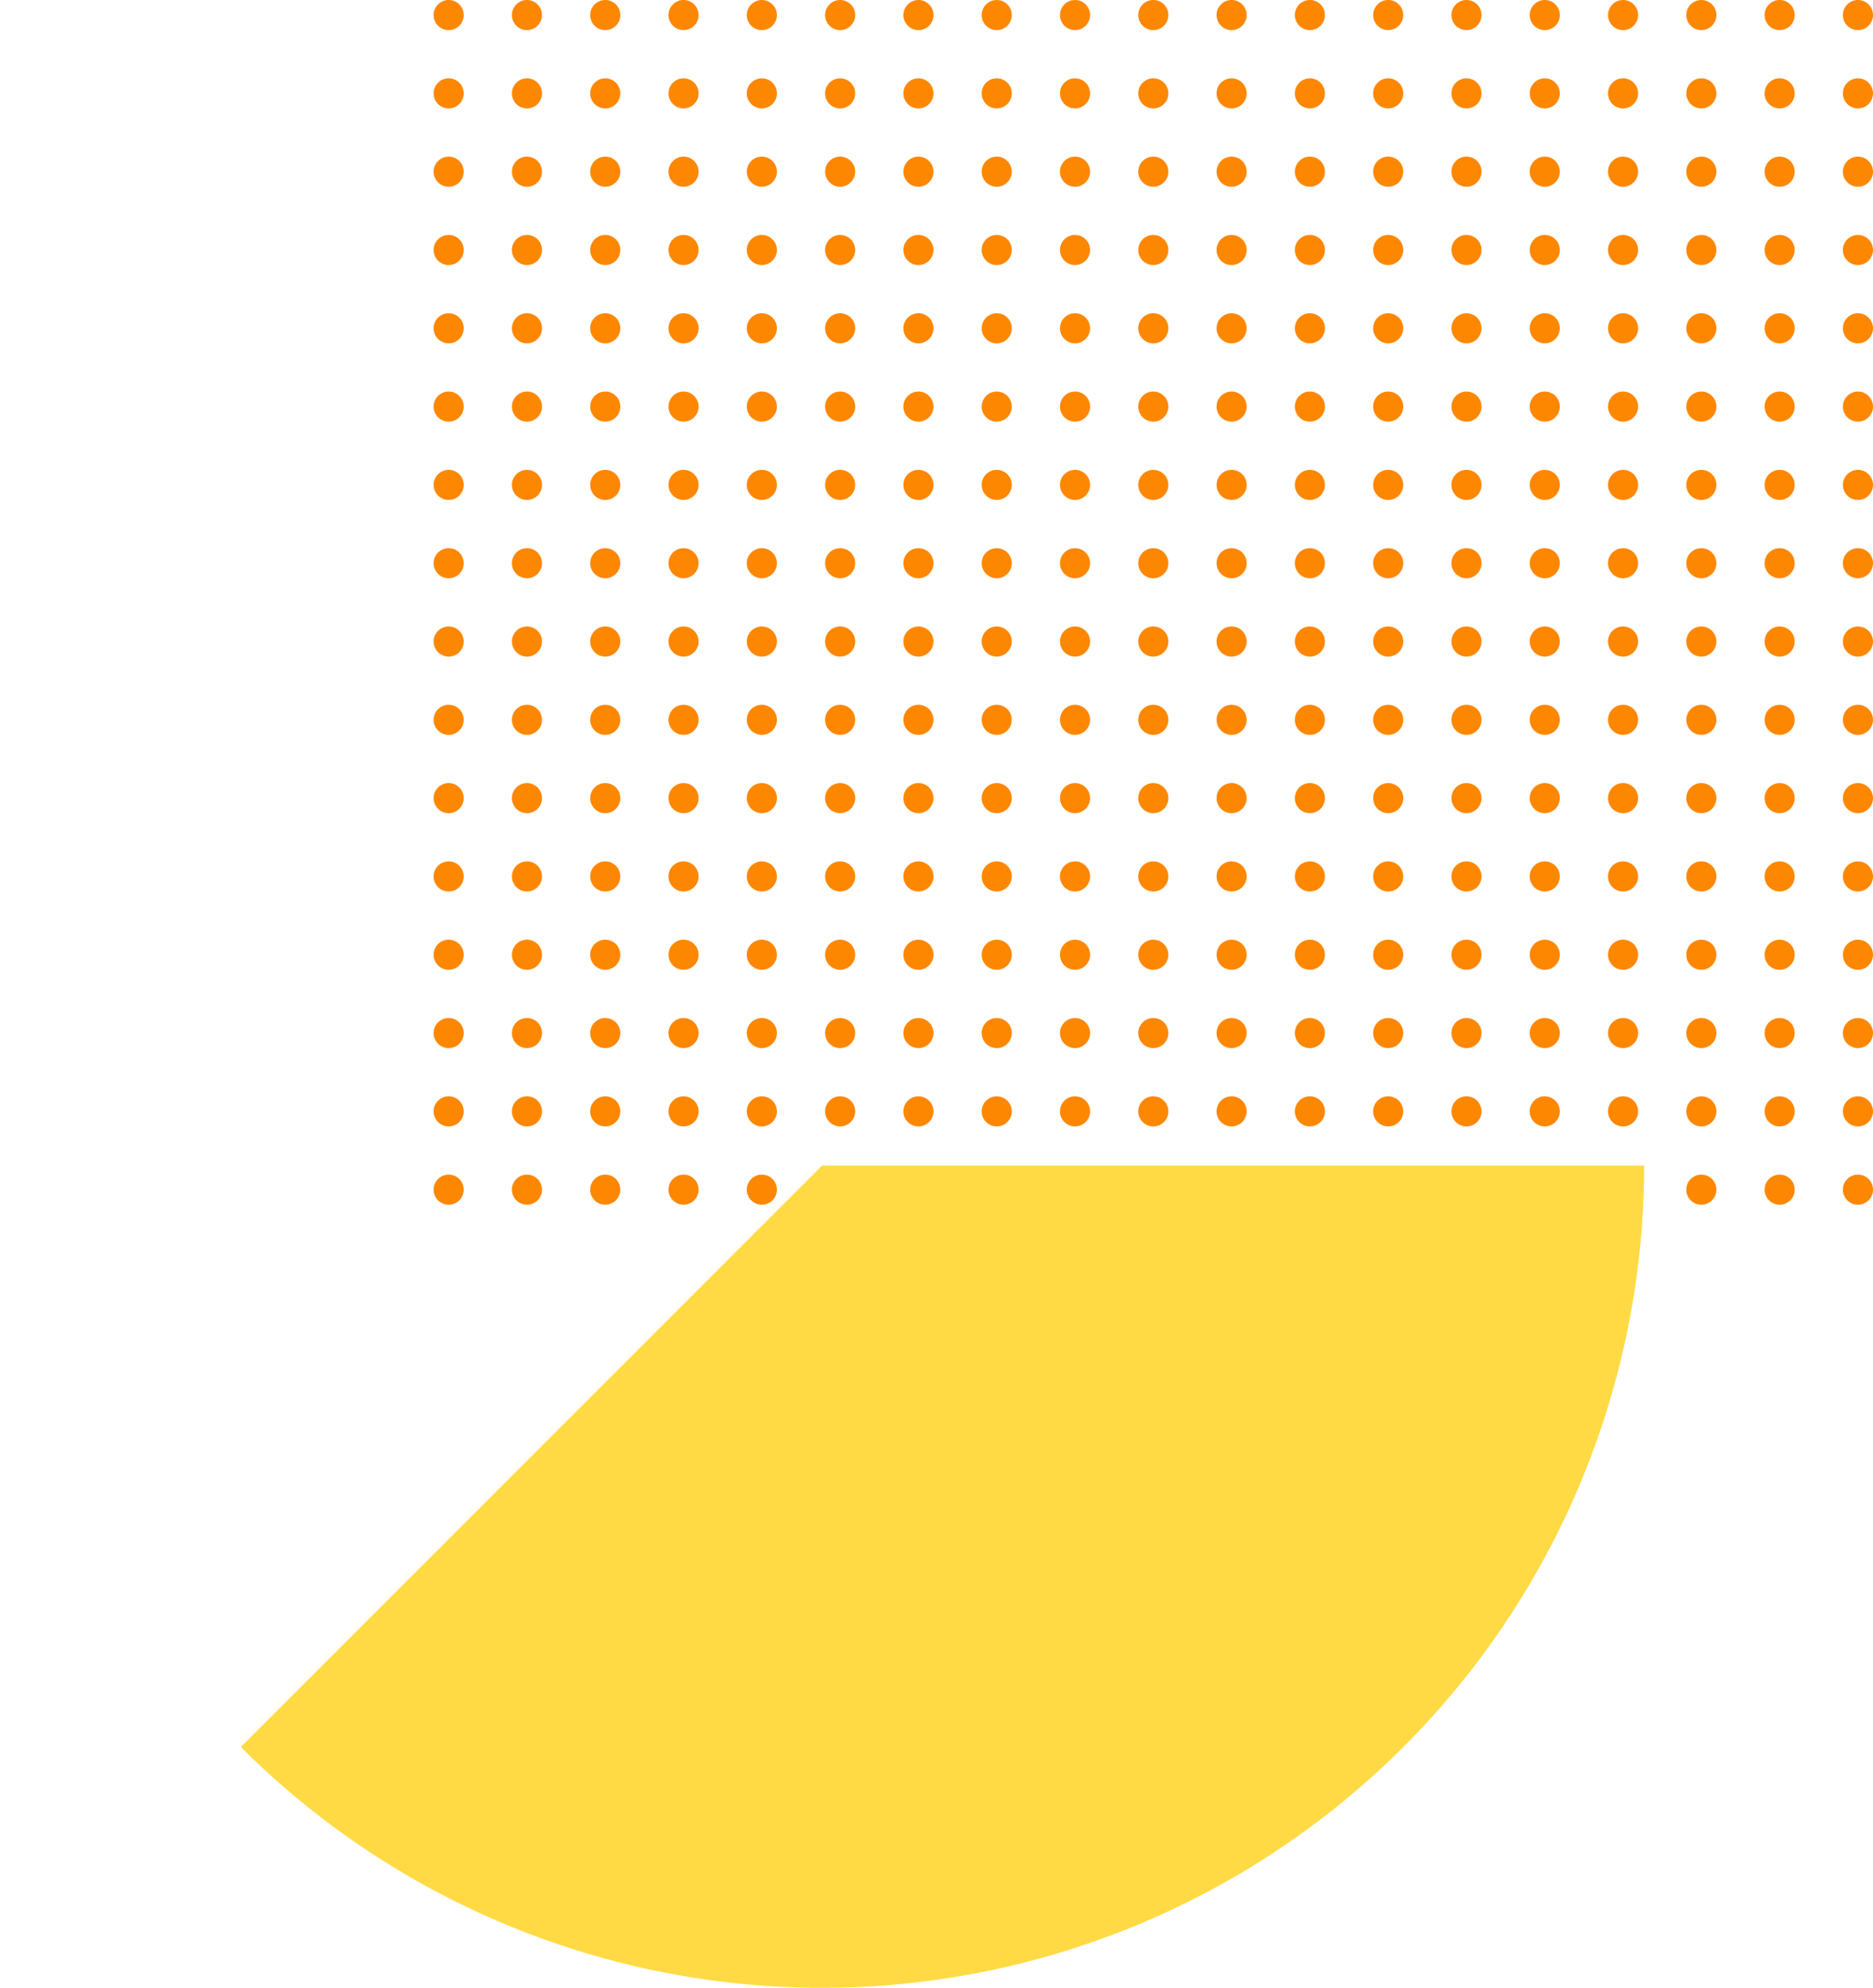 <svg width="311" height="330" viewBox="0 0 311 330" fill="none" xmlns="http://www.w3.org/2000/svg">
<circle cx="74.5" cy="2.5" r="2.5" fill="#FE8700"/>
<circle cx="74.5" cy="106.5" r="2.5" fill="#FE8700"/>
<circle cx="74.5" cy="54.5" r="2.5" fill="#FE8700"/>
<circle cx="74.5" cy="158.5" r="2.5" fill="#FE8700"/>
<circle cx="74.5" cy="28.5" r="2.5" fill="#FE8700"/>
<circle cx="74.5" cy="132.5" r="2.5" fill="#FE8700"/>
<circle cx="74.5" cy="80.5" r="2.5" fill="#FE8700"/>
<circle cx="74.5" cy="184.5" r="2.5" fill="#FE8700"/>
<circle cx="74.5" cy="15.5" r="2.5" fill="#FE8700"/>
<circle cx="74.5" cy="119.5" r="2.5" fill="#FE8700"/>
<circle cx="74.5" cy="67.5" r="2.5" fill="#FE8700"/>
<circle cx="74.5" cy="171.5" r="2.5" fill="#FE8700"/>
<circle cx="74.5" cy="41.5" r="2.5" fill="#FE8700"/>
<circle cx="74.5" cy="145.5" r="2.5" fill="#FE8700"/>
<circle cx="74.5" cy="93.5" r="2.5" fill="#FE8700"/>
<circle cx="74.5" cy="197.5" r="2.5" fill="#FE8700"/>
<circle cx="87.5" cy="2.5" r="2.5" fill="#FE8700"/>
<circle cx="87.5" cy="106.5" r="2.5" fill="#FE8700"/>
<circle cx="87.5" cy="54.5" r="2.5" fill="#FE8700"/>
<circle cx="87.5" cy="158.5" r="2.5" fill="#FE8700"/>
<circle cx="87.5" cy="28.5" r="2.5" fill="#FE8700"/>
<circle cx="87.5" cy="132.5" r="2.5" fill="#FE8700"/>
<circle cx="87.5" cy="80.5" r="2.5" fill="#FE8700"/>
<circle cx="87.5" cy="184.5" r="2.5" fill="#FE8700"/>
<circle cx="87.5" cy="15.5" r="2.5" fill="#FE8700"/>
<circle cx="87.5" cy="119.5" r="2.5" fill="#FE8700"/>
<circle cx="87.5" cy="67.5" r="2.5" fill="#FE8700"/>
<circle cx="87.5" cy="171.5" r="2.5" fill="#FE8700"/>
<circle cx="87.5" cy="41.5" r="2.5" fill="#FE8700"/>
<circle cx="87.5" cy="145.5" r="2.5" fill="#FE8700"/>
<circle cx="87.5" cy="93.5" r="2.5" fill="#FE8700"/>
<circle cx="87.5" cy="197.5" r="2.5" fill="#FE8700"/>
<circle cx="100.5" cy="2.5" r="2.5" fill="#FE8700"/>
<circle cx="100.5" cy="106.5" r="2.5" fill="#FE8700"/>
<circle cx="100.5" cy="54.5" r="2.5" fill="#FE8700"/>
<circle cx="100.5" cy="158.5" r="2.5" fill="#FE8700"/>
<circle cx="100.5" cy="28.5" r="2.5" fill="#FE8700"/>
<circle cx="100.5" cy="132.5" r="2.5" fill="#FE8700"/>
<circle cx="100.5" cy="80.5" r="2.5" fill="#FE8700"/>
<circle cx="100.5" cy="184.5" r="2.5" fill="#FE8700"/>
<circle cx="100.5" cy="15.5" r="2.5" fill="#FE8700"/>
<circle cx="100.5" cy="119.5" r="2.5" fill="#FE8700"/>
<circle cx="100.5" cy="67.5" r="2.5" fill="#FE8700"/>
<circle cx="100.5" cy="171.5" r="2.5" fill="#FE8700"/>
<circle cx="100.5" cy="41.5" r="2.5" fill="#FE8700"/>
<circle cx="100.5" cy="145.5" r="2.5" fill="#FE8700"/>
<circle cx="100.5" cy="93.5" r="2.5" fill="#FE8700"/>
<circle cx="100.5" cy="197.5" r="2.5" fill="#FE8700"/>
<circle cx="113.5" cy="2.5" r="2.5" fill="#FE8700"/>
<circle cx="113.5" cy="106.5" r="2.5" fill="#FE8700"/>
<circle cx="113.5" cy="54.5" r="2.5" fill="#FE8700"/>
<circle cx="113.5" cy="158.5" r="2.5" fill="#FE8700"/>
<circle cx="113.5" cy="28.5" r="2.5" fill="#FE8700"/>
<circle cx="113.5" cy="132.5" r="2.5" fill="#FE8700"/>
<circle cx="113.5" cy="80.5" r="2.5" fill="#FE8700"/>
<circle cx="113.5" cy="184.5" r="2.5" fill="#FE8700"/>
<circle cx="113.5" cy="15.5" r="2.5" fill="#FE8700"/>
<circle cx="113.5" cy="119.5" r="2.5" fill="#FE8700"/>
<circle cx="113.5" cy="67.5" r="2.5" fill="#FE8700"/>
<circle cx="113.5" cy="171.5" r="2.5" fill="#FE8700"/>
<circle cx="113.5" cy="41.5" r="2.5" fill="#FE8700"/>
<circle cx="113.5" cy="145.5" r="2.5" fill="#FE8700"/>
<circle cx="113.5" cy="93.5" r="2.5" fill="#FE8700"/>
<circle cx="113.5" cy="197.5" r="2.5" fill="#FE8700"/>
<circle cx="126.5" cy="2.5" r="2.5" fill="#FE8700"/>
<circle cx="126.5" cy="106.5" r="2.5" fill="#FE8700"/>
<circle cx="126.5" cy="54.5" r="2.5" fill="#FE8700"/>
<circle cx="126.5" cy="158.5" r="2.5" fill="#FE8700"/>
<circle cx="126.5" cy="28.5" r="2.5" fill="#FE8700"/>
<circle cx="126.5" cy="132.5" r="2.5" fill="#FE8700"/>
<circle cx="126.5" cy="80.5" r="2.5" fill="#FE8700"/>
<circle cx="126.5" cy="184.5" r="2.5" fill="#FE8700"/>
<circle cx="126.5" cy="15.5" r="2.5" fill="#FE8700"/>
<circle cx="126.5" cy="119.5" r="2.5" fill="#FE8700"/>
<circle cx="126.5" cy="67.5" r="2.5" fill="#FE8700"/>
<circle cx="126.5" cy="171.5" r="2.5" fill="#FE8700"/>
<circle cx="126.5" cy="41.5" r="2.5" fill="#FE8700"/>
<circle cx="126.5" cy="145.5" r="2.5" fill="#FE8700"/>
<circle cx="126.5" cy="93.5" r="2.5" fill="#FE8700"/>
<circle cx="126.5" cy="197.5" r="2.5" fill="#FE8700"/>
<circle cx="139.5" cy="2.5" r="2.5" fill="#FE8700"/>
<circle cx="139.5" cy="106.5" r="2.5" fill="#FE8700"/>
<circle cx="139.5" cy="54.5" r="2.5" fill="#FE8700"/>
<circle cx="139.5" cy="158.5" r="2.5" fill="#FE8700"/>
<circle cx="139.5" cy="28.5" r="2.5" fill="#FE8700"/>
<circle cx="139.5" cy="132.5" r="2.5" fill="#FE8700"/>
<circle cx="139.5" cy="80.5" r="2.5" fill="#FE8700"/>
<circle cx="139.5" cy="184.5" r="2.5" fill="#FE8700"/>
<circle cx="191.5" cy="2.5" r="2.5" fill="#FE8700"/>
<circle cx="269.5" cy="2.5" r="2.5" fill="#FE8700"/>
<circle cx="191.5" cy="106.5" r="2.5" fill="#FE8700"/>
<circle cx="269.5" cy="106.5" r="2.5" fill="#FE8700"/>
<circle cx="191.5" cy="54.5" r="2.5" fill="#FE8700"/>
<circle cx="269.5" cy="54.5" r="2.5" fill="#FE8700"/>
<circle cx="191.5" cy="158.5" r="2.5" fill="#FE8700"/>
<circle cx="269.5" cy="158.5" r="2.5" fill="#FE8700"/>
<circle cx="191.5" cy="28.5" r="2.5" fill="#FE8700"/>
<circle cx="269.5" cy="28.5" r="2.5" fill="#FE8700"/>
<circle cx="191.5" cy="132.5" r="2.5" fill="#FE8700"/>
<circle cx="269.5" cy="132.5" r="2.5" fill="#FE8700"/>
<circle cx="191.5" cy="80.5" r="2.5" fill="#FE8700"/>
<circle cx="269.5" cy="80.5" r="2.5" fill="#FE8700"/>
<circle cx="191.5" cy="184.5" r="2.5" fill="#FE8700"/>
<circle cx="269.5" cy="184.5" r="2.5" fill="#FE8700"/>
<circle cx="139.5" cy="15.5" r="2.5" fill="#FE8700"/>
<circle cx="139.5" cy="119.5" r="2.5" fill="#FE8700"/>
<circle cx="139.5" cy="67.5" r="2.5" fill="#FE8700"/>
<circle cx="139.5" cy="171.5" r="2.5" fill="#FE8700"/>
<circle cx="139.5" cy="41.5" r="2.5" fill="#FE8700"/>
<circle cx="139.5" cy="145.5" r="2.5" fill="#FE8700"/>
<circle cx="139.5" cy="93.5" r="2.5" fill="#FE8700"/>
<circle cx="139.5" cy="197.5" r="2.5" fill="#FE8700"/>
<circle cx="191.5" cy="15.5" r="2.5" fill="#FE8700"/>
<circle cx="269.5" cy="15.5" r="2.5" fill="#FE8700"/>
<circle cx="191.5" cy="119.5" r="2.5" fill="#FE8700"/>
<circle cx="269.5" cy="119.5" r="2.5" fill="#FE8700"/>
<circle cx="191.5" cy="67.5" r="2.5" fill="#FE8700"/>
<circle cx="269.5" cy="67.5" r="2.5" fill="#FE8700"/>
<circle cx="191.5" cy="171.5" r="2.5" fill="#FE8700"/>
<circle cx="269.5" cy="171.5" r="2.5" fill="#FE8700"/>
<circle cx="191.5" cy="41.5" r="2.5" fill="#FE8700"/>
<circle cx="269.5" cy="41.5" r="2.5" fill="#FE8700"/>
<circle cx="191.5" cy="145.5" r="2.5" fill="#FE8700"/>
<circle cx="269.5" cy="145.5" r="2.5" fill="#FE8700"/>
<circle cx="191.5" cy="93.5" r="2.5" fill="#FE8700"/>
<circle cx="269.5" cy="93.5" r="2.5" fill="#FE8700"/>
<circle cx="191.5" cy="197.5" r="2.5" fill="#FE8700"/>
<circle cx="269.5" cy="197.5" r="2.5" fill="#FE8700"/>
<circle cx="152.5" cy="2.5" r="2.5" fill="#FE8700"/>
<circle cx="152.5" cy="106.5" r="2.5" fill="#FE8700"/>
<circle cx="152.5" cy="54.5" r="2.5" fill="#FE8700"/>
<circle cx="152.5" cy="158.5" r="2.5" fill="#FE8700"/>
<circle cx="152.5" cy="28.5" r="2.5" fill="#FE8700"/>
<circle cx="152.5" cy="132.5" r="2.5" fill="#FE8700"/>
<circle cx="152.5" cy="80.5" r="2.5" fill="#FE8700"/>
<circle cx="152.5" cy="184.5" r="2.5" fill="#FE8700"/>
<circle cx="204.5" cy="2.5" r="2.5" fill="#FE8700"/>
<circle cx="282.5" cy="2.5" r="2.5" fill="#FE8700"/>
<circle cx="204.5" cy="106.5" r="2.5" fill="#FE8700"/>
<circle cx="282.5" cy="106.5" r="2.5" fill="#FE8700"/>
<circle cx="204.5" cy="54.5" r="2.5" fill="#FE8700"/>
<circle cx="282.5" cy="54.5" r="2.5" fill="#FE8700"/>
<circle cx="204.5" cy="158.5" r="2.5" fill="#FE8700"/>
<circle cx="282.5" cy="158.5" r="2.5" fill="#FE8700"/>
<circle cx="204.5" cy="28.5" r="2.5" fill="#FE8700"/>
<circle cx="282.5" cy="28.5" r="2.5" fill="#FE8700"/>
<circle cx="204.5" cy="132.5" r="2.5" fill="#FE8700"/>
<circle cx="282.5" cy="132.5" r="2.5" fill="#FE8700"/>
<circle cx="204.5" cy="80.5" r="2.5" fill="#FE8700"/>
<circle cx="282.5" cy="80.5" r="2.5" fill="#FE8700"/>
<circle cx="204.5" cy="184.5" r="2.5" fill="#FE8700"/>
<circle cx="282.5" cy="184.5" r="2.5" fill="#FE8700"/>
<circle cx="152.5" cy="15.5" r="2.5" fill="#FE8700"/>
<circle cx="152.5" cy="119.5" r="2.5" fill="#FE8700"/>
<circle cx="152.5" cy="67.5" r="2.5" fill="#FE8700"/>
<circle cx="152.5" cy="171.5" r="2.5" fill="#FE8700"/>
<circle cx="152.5" cy="41.5" r="2.5" fill="#FE8700"/>
<circle cx="152.5" cy="145.5" r="2.5" fill="#FE8700"/>
<circle cx="152.5" cy="93.5" r="2.5" fill="#FE8700"/>
<circle cx="152.5" cy="197.5" r="2.5" fill="#FE8700"/>
<circle cx="204.5" cy="15.5" r="2.5" fill="#FE8700"/>
<circle cx="282.5" cy="15.5" r="2.5" fill="#FE8700"/>
<circle cx="204.5" cy="119.5" r="2.5" fill="#FE8700"/>
<circle cx="282.5" cy="119.5" r="2.5" fill="#FE8700"/>
<circle cx="204.5" cy="67.5" r="2.5" fill="#FE8700"/>
<circle cx="282.5" cy="67.5" r="2.5" fill="#FE8700"/>
<circle cx="204.5" cy="171.5" r="2.5" fill="#FE8700"/>
<circle cx="282.5" cy="171.5" r="2.5" fill="#FE8700"/>
<circle cx="204.5" cy="41.5" r="2.5" fill="#FE8700"/>
<circle cx="282.5" cy="41.5" r="2.5" fill="#FE8700"/>
<circle cx="204.5" cy="145.5" r="2.5" fill="#FE8700"/>
<circle cx="282.5" cy="145.5" r="2.5" fill="#FE8700"/>
<circle cx="204.5" cy="93.5" r="2.5" fill="#FE8700"/>
<circle cx="282.5" cy="93.5" r="2.5" fill="#FE8700"/>
<circle cx="204.5" cy="197.5" r="2.5" fill="#FE8700"/>
<circle cx="282.5" cy="197.5" r="2.5" fill="#FE8700"/>
<circle cx="165.5" cy="2.5" r="2.5" fill="#FE8700"/>
<circle cx="243.5" cy="2.5" r="2.5" fill="#FE8700"/>
<circle cx="165.5" cy="106.5" r="2.5" fill="#FE8700"/>
<circle cx="243.5" cy="106.5" r="2.5" fill="#FE8700"/>
<circle cx="165.5" cy="54.5" r="2.5" fill="#FE8700"/>
<circle cx="243.5" cy="54.5" r="2.5" fill="#FE8700"/>
<circle cx="165.5" cy="158.5" r="2.5" fill="#FE8700"/>
<circle cx="243.5" cy="158.5" r="2.5" fill="#FE8700"/>
<circle cx="165.5" cy="28.5" r="2.5" fill="#FE8700"/>
<circle cx="243.5" cy="28.5" r="2.5" fill="#FE8700"/>
<circle cx="165.5" cy="132.5" r="2.5" fill="#FE8700"/>
<circle cx="243.5" cy="132.5" r="2.5" fill="#FE8700"/>
<circle cx="165.5" cy="80.5" r="2.5" fill="#FE8700"/>
<circle cx="243.5" cy="80.5" r="2.5" fill="#FE8700"/>
<circle cx="165.5" cy="184.5" r="2.5" fill="#FE8700"/>
<circle cx="243.5" cy="184.5" r="2.5" fill="#FE8700"/>
<circle cx="217.5" cy="2.5" r="2.5" fill="#FE8700"/>
<circle cx="295.5" cy="2.5" r="2.5" fill="#FE8700"/>
<circle cx="217.5" cy="106.5" r="2.5" fill="#FE8700"/>
<circle cx="295.5" cy="106.5" r="2.5" fill="#FE8700"/>
<circle cx="217.5" cy="54.5" r="2.5" fill="#FE8700"/>
<circle cx="295.5" cy="54.5" r="2.5" fill="#FE8700"/>
<circle cx="217.5" cy="158.5" r="2.5" fill="#FE8700"/>
<circle cx="295.5" cy="158.5" r="2.5" fill="#FE8700"/>
<circle cx="217.5" cy="28.5" r="2.5" fill="#FE8700"/>
<circle cx="295.5" cy="28.5" r="2.5" fill="#FE8700"/>
<circle cx="217.5" cy="132.5" r="2.5" fill="#FE8700"/>
<circle cx="295.5" cy="132.5" r="2.5" fill="#FE8700"/>
<circle cx="217.5" cy="80.5" r="2.5" fill="#FE8700"/>
<circle cx="295.5" cy="80.5" r="2.5" fill="#FE8700"/>
<circle cx="217.5" cy="184.5" r="2.5" fill="#FE8700"/>
<circle cx="295.5" cy="184.5" r="2.5" fill="#FE8700"/>
<circle cx="165.5" cy="15.5" r="2.5" fill="#FE8700"/>
<circle cx="243.5" cy="15.5" r="2.5" fill="#FE8700"/>
<circle cx="165.5" cy="119.5" r="2.5" fill="#FE8700"/>
<circle cx="243.5" cy="119.5" r="2.5" fill="#FE8700"/>
<circle cx="165.5" cy="67.5" r="2.5" fill="#FE8700"/>
<circle cx="243.5" cy="67.5" r="2.5" fill="#FE8700"/>
<circle cx="165.5" cy="171.5" r="2.5" fill="#FE8700"/>
<circle cx="243.5" cy="171.5" r="2.5" fill="#FE8700"/>
<circle cx="165.5" cy="41.5" r="2.5" fill="#FE8700"/>
<circle cx="243.5" cy="41.5" r="2.5" fill="#FE8700"/>
<circle cx="165.5" cy="145.5" r="2.5" fill="#FE8700"/>
<circle cx="243.5" cy="145.5" r="2.5" fill="#FE8700"/>
<circle cx="165.5" cy="93.5" r="2.5" fill="#FE8700"/>
<circle cx="243.5" cy="93.5" r="2.5" fill="#FE8700"/>
<circle cx="165.5" cy="197.5" r="2.5" fill="#FE8700"/>
<circle cx="243.5" cy="197.5" r="2.5" fill="#FE8700"/>
<circle cx="217.5" cy="15.5" r="2.5" fill="#FE8700"/>
<circle cx="295.5" cy="15.5" r="2.5" fill="#FE8700"/>
<circle cx="217.5" cy="119.5" r="2.5" fill="#FE8700"/>
<circle cx="295.5" cy="119.5" r="2.5" fill="#FE8700"/>
<circle cx="217.5" cy="67.5" r="2.5" fill="#FE8700"/>
<circle cx="295.5" cy="67.5" r="2.5" fill="#FE8700"/>
<circle cx="217.5" cy="171.5" r="2.5" fill="#FE8700"/>
<circle cx="295.5" cy="171.5" r="2.5" fill="#FE8700"/>
<circle cx="217.5" cy="41.5" r="2.5" fill="#FE8700"/>
<circle cx="295.5" cy="41.5" r="2.5" fill="#FE8700"/>
<circle cx="217.5" cy="145.5" r="2.5" fill="#FE8700"/>
<circle cx="295.5" cy="145.5" r="2.5" fill="#FE8700"/>
<circle cx="217.5" cy="93.5" r="2.5" fill="#FE8700"/>
<circle cx="295.5" cy="93.5" r="2.5" fill="#FE8700"/>
<circle cx="217.5" cy="197.5" r="2.5" fill="#FE8700"/>
<circle cx="295.5" cy="197.5" r="2.5" fill="#FE8700"/>
<circle cx="178.5" cy="2.5" r="2.5" fill="#FE8700"/>
<circle cx="256.5" cy="2.5" r="2.5" fill="#FE8700"/>
<circle cx="178.5" cy="106.5" r="2.5" fill="#FE8700"/>
<circle cx="256.5" cy="106.5" r="2.5" fill="#FE8700"/>
<circle cx="178.5" cy="54.5" r="2.5" fill="#FE8700"/>
<circle cx="256.5" cy="54.5" r="2.5" fill="#FE8700"/>
<circle cx="178.5" cy="158.5" r="2.5" fill="#FE8700"/>
<circle cx="256.5" cy="158.5" r="2.5" fill="#FE8700"/>
<circle cx="178.5" cy="28.5" r="2.5" fill="#FE8700"/>
<circle cx="256.5" cy="28.5" r="2.5" fill="#FE8700"/>
<circle cx="178.5" cy="132.5" r="2.5" fill="#FE8700"/>
<circle cx="256.5" cy="132.5" r="2.5" fill="#FE8700"/>
<circle cx="178.5" cy="80.5" r="2.5" fill="#FE8700"/>
<circle cx="256.5" cy="80.5" r="2.5" fill="#FE8700"/>
<circle cx="178.5" cy="184.5" r="2.5" fill="#FE8700"/>
<circle cx="256.5" cy="184.5" r="2.5" fill="#FE8700"/>
<circle cx="230.5" cy="2.5" r="2.5" fill="#FE8700"/>
<circle cx="308.5" cy="2.5" r="2.5" fill="#FE8700"/>
<circle cx="230.5" cy="106.5" r="2.5" fill="#FE8700"/>
<circle cx="308.5" cy="106.5" r="2.5" fill="#FE8700"/>
<circle cx="230.5" cy="54.5" r="2.5" fill="#FE8700"/>
<circle cx="308.5" cy="54.5" r="2.5" fill="#FE8700"/>
<circle cx="230.5" cy="158.5" r="2.5" fill="#FE8700"/>
<circle cx="308.5" cy="158.5" r="2.5" fill="#FE8700"/>
<circle cx="230.5" cy="28.5" r="2.5" fill="#FE8700"/>
<circle cx="308.5" cy="28.5" r="2.5" fill="#FE8700"/>
<circle cx="230.5" cy="132.5" r="2.5" fill="#FE8700"/>
<circle cx="308.5" cy="132.5" r="2.5" fill="#FE8700"/>
<circle cx="230.5" cy="80.5" r="2.5" fill="#FE8700"/>
<circle cx="308.5" cy="80.5" r="2.5" fill="#FE8700"/>
<circle cx="230.5" cy="184.5" r="2.5" fill="#FE8700"/>
<circle cx="308.5" cy="184.5" r="2.5" fill="#FE8700"/>
<circle cx="178.5" cy="15.5" r="2.5" fill="#FE8700"/>
<circle cx="256.5" cy="15.5" r="2.5" fill="#FE8700"/>
<circle cx="178.5" cy="119.5" r="2.5" fill="#FE8700"/>
<circle cx="256.5" cy="119.5" r="2.5" fill="#FE8700"/>
<circle cx="178.5" cy="67.5" r="2.5" fill="#FE8700"/>
<circle cx="256.5" cy="67.5" r="2.5" fill="#FE8700"/>
<circle cx="178.5" cy="171.5" r="2.5" fill="#FE8700"/>
<circle cx="256.5" cy="171.5" r="2.5" fill="#FE8700"/>
<circle cx="178.5" cy="41.5" r="2.5" fill="#FE8700"/>
<circle cx="256.5" cy="41.5" r="2.5" fill="#FE8700"/>
<circle cx="178.5" cy="145.5" r="2.5" fill="#FE8700"/>
<circle cx="256.5" cy="145.5" r="2.5" fill="#FE8700"/>
<circle cx="178.5" cy="93.5" r="2.5" fill="#FE8700"/>
<circle cx="256.5" cy="93.5" r="2.5" fill="#FE8700"/>
<circle cx="178.5" cy="197.5" r="2.5" fill="#FE8700"/>
<circle cx="256.5" cy="197.5" r="2.5" fill="#FE8700"/>
<circle cx="230.5" cy="15.5" r="2.5" fill="#FE8700"/>
<circle cx="308.5" cy="15.5" r="2.5" fill="#FE8700"/>
<circle cx="230.5" cy="119.5" r="2.5" fill="#FE8700"/>
<circle cx="308.5" cy="119.5" r="2.5" fill="#FE8700"/>
<circle cx="230.5" cy="67.5" r="2.5" fill="#FE8700"/>
<circle cx="308.5" cy="67.5" r="2.5" fill="#FE8700"/>
<circle cx="230.5" cy="171.5" r="2.5" fill="#FE8700"/>
<circle cx="308.5" cy="171.5" r="2.5" fill="#FE8700"/>
<circle cx="230.5" cy="41.5" r="2.5" fill="#FE8700"/>
<circle cx="308.5" cy="41.5" r="2.5" fill="#FE8700"/>
<circle cx="230.5" cy="145.5" r="2.5" fill="#FE8700"/>
<circle cx="308.5" cy="145.5" r="2.5" fill="#FE8700"/>
<circle cx="230.5" cy="93.5" r="2.5" fill="#FE8700"/>
<circle cx="308.5" cy="93.5" r="2.5" fill="#FE8700"/>
<circle cx="230.5" cy="197.5" r="2.5" fill="#FE8700"/>
<circle cx="308.5" cy="197.5" r="2.5" fill="#FE8700"/>
<path d="M273 193.5C273 220.497 264.994 246.888 249.996 269.335C234.997 291.783 213.678 309.278 188.736 319.61C163.794 329.941 136.349 332.644 109.87 327.377C83.392 322.11 59.07 309.11 39.98 290.02L136.5 193.5H273Z" fill="#FFDA44"/>
</svg>
